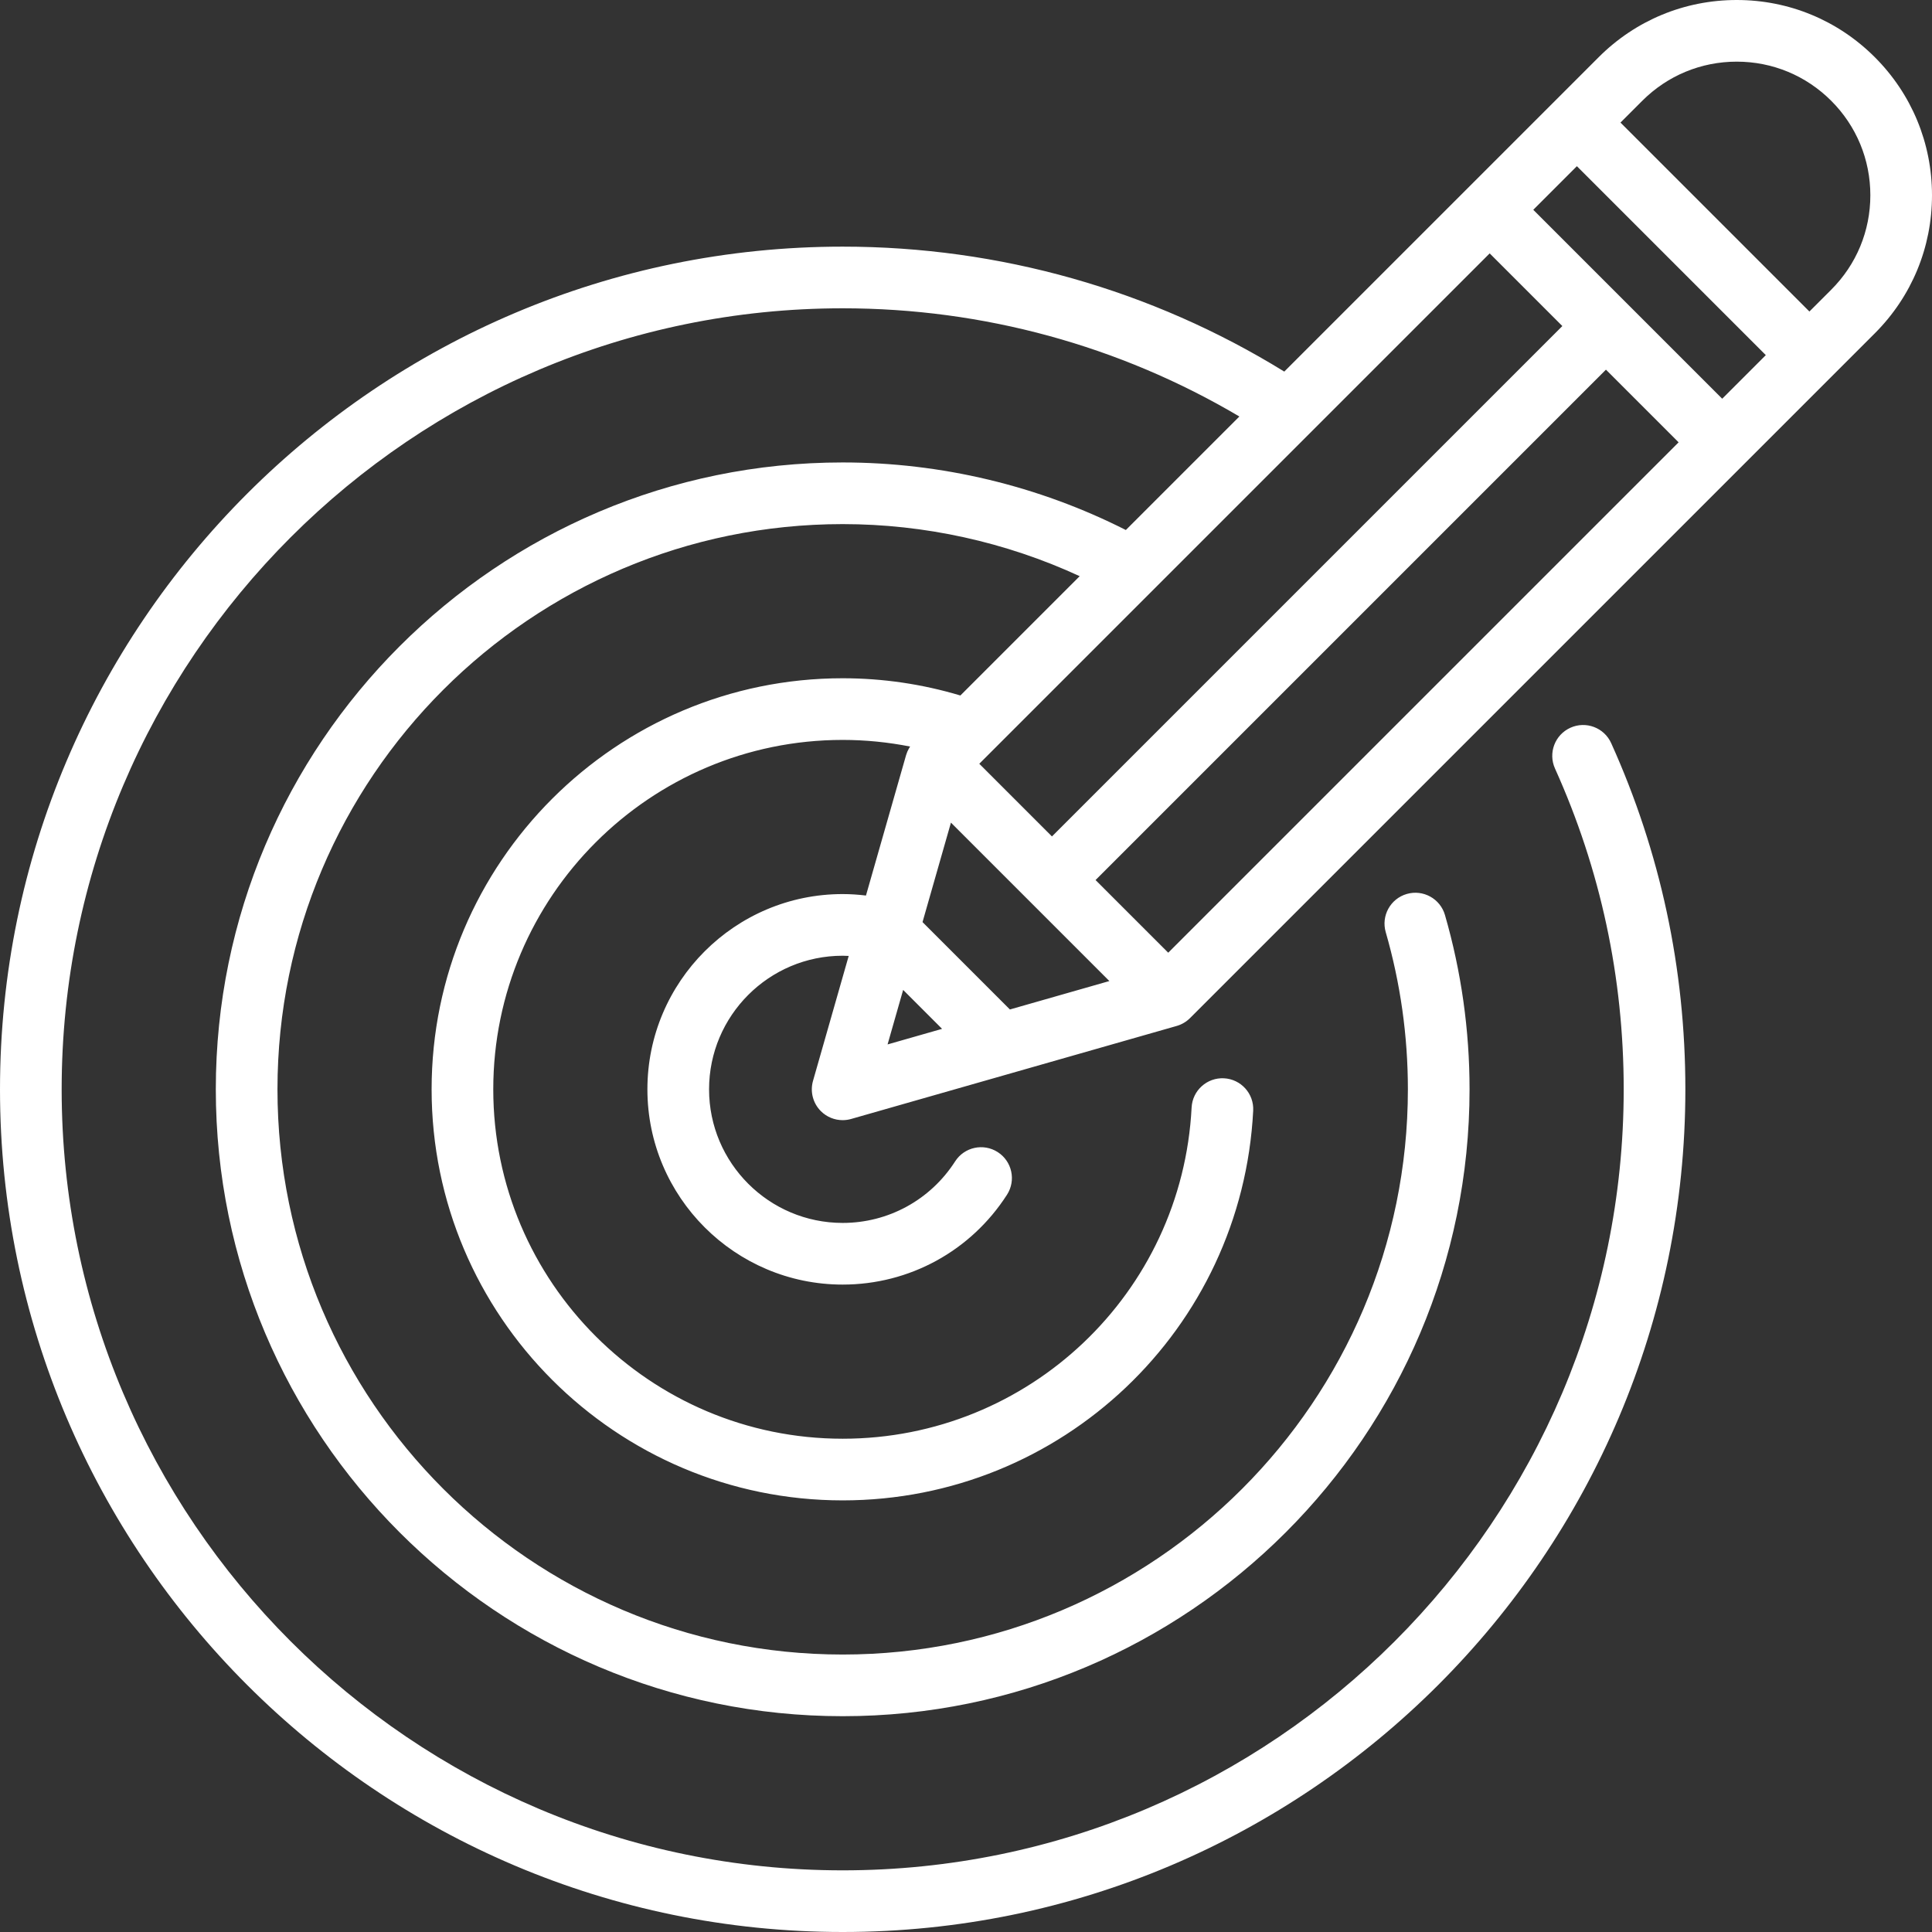 <?xml version="1.0" encoding="iso-8859-1"?>
<!-- Uploaded to: SVG Repo, www.svgrepo.com, Generator: SVG Repo Mixer Tools -->
<svg fill="#ffffff" height="800px" width="800px" version="1.1" id="Layer_1" xmlns="http://www.w3.org/2000/svg" xmlns:xlink="http://www.w3.org/1999/xlink" 
	 viewBox="0 0 512 512" xml:space="preserve">
<rect x="0" y="0" width="512" height="512" fill="#333333" stroke="none"/>
<g>
	<g>
		<path d="M496.844,15.155C487.07,5.381,474.076,0,460.255,0c-13.822,0-26.816,5.381-36.588,15.155l-34.659,34.658
			c-0.009,0.009-48.661,48.661-48.661,48.661c-35.156-21.678-75.469-33.112-117.028-33.112C100.18,65.362,0,165.543,0,288.681
			S100.18,512,223.319,512s223.319-100.181,223.319-223.319c0-31.959-6.614-62.822-19.655-91.734
			c-1.855-4.115-6.695-5.944-10.807-4.088c-4.113,1.856-5.944,6.695-4.087,10.808c12.082,26.786,18.209,55.39,18.209,85.015
			c0,114.129-92.851,206.979-206.979,206.979S16.34,402.81,16.34,288.681S109.191,81.702,223.319,81.702
			c37.215,0,73.346,9.889,105.127,28.673l-30.084,30.084c-23.141-11.724-48.949-17.906-75.043-17.906
			c-91.603,0-166.128,74.524-166.128,166.128s74.524,166.128,166.128,166.128s166.128-74.524,166.128-166.128
			c0-15.686-2.192-31.227-6.516-46.19c-1.252-4.335-5.783-6.834-10.117-5.581c-4.335,1.252-6.834,5.782-5.582,10.117
			c3.897,13.489,5.873,27.503,5.873,41.654c0,82.592-67.194,149.787-149.787,149.787S73.532,371.273,73.532,288.681
			s67.194-149.787,149.787-149.787c21.724,0,43.223,4.755,62.809,13.799l-31.619,31.619c-10.115-3.025-20.581-4.567-31.191-4.567
			c-60.067,0-108.936,48.868-108.936,108.936s48.868,108.936,108.936,108.936c58.039,0,105.826-45.368,108.791-103.282
			c0.231-4.507-3.235-8.347-7.742-8.578c-4.505-0.229-8.347,3.235-8.578,7.741c-2.52,49.222-43.139,87.779-92.472,87.779
			c-51.057,0-92.596-41.538-92.596-92.596s41.538-92.596,92.596-92.596c6.032,0,12.007,0.601,17.876,1.756
			c-0.069,0.102-0.131,0.208-0.195,0.313c-0.045,0.073-0.088,0.147-0.131,0.222c-0.131,0.229-0.248,0.462-0.355,0.7
			c-0.023,0.051-0.049,0.1-0.071,0.153c-0.126,0.3-0.236,0.605-0.326,0.915c-0.007,0.02-10.625,37.182-10.625,37.182
			c-2.049-0.247-4.111-0.389-6.176-0.389c-28.531,0-51.745,23.213-51.745,51.745c0,28.531,23.212,51.745,51.745,51.745
			c17.693,0,33.975-8.906,43.556-23.821c2.438-3.796,1.338-8.851-2.459-11.289c-3.796-2.438-8.851-1.339-11.29,2.46
			c-6.559,10.211-17.702,16.309-29.806,16.309c-19.521,0-35.404-15.882-35.404-35.404c0-19.522,15.883-35.404,35.404-35.404
			c0.535,0,1.069,0.029,1.602,0.053l-9.459,33.107c-0.815,2.853-0.02,5.924,2.079,8.022c1.553,1.553,3.641,2.392,5.778,2.392
			c0.75,0,1.503-0.103,2.244-0.315l86.273-24.65c1.336-0.381,2.55-1.097,3.533-2.077L462.179,123
			c0.004-0.004,34.666-34.666,34.666-34.666C506.619,78.56,512,65.567,512,51.745S506.617,24.929,496.844,15.155z M347.246,114.685
			c0.016-0.016,0.034-0.033,0.05-0.05L394.78,67.15l19.257,19.258L278.78,221.664l-19.257-19.258L347.246,114.685z M235.215,276.785
			l4.128-14.446l10.318,10.318L235.215,276.785z M267.635,267.522l-23.157-23.158l7.532-26.36l41.985,41.986L267.635,267.522z
			 M309.591,252.477l-19.257-19.257L425.592,97.963l19.257,19.258L309.591,252.477z M456.403,105.666l-50.068-50.069l11.554-11.554
			l50.069,50.068L456.403,105.666z M485.29,76.778l-5.777,5.778l-50.069-50.069l5.777-5.777
			c6.688-6.688,15.578-10.371,25.035-10.371c9.457,0,18.347,3.683,25.035,10.371c6.688,6.686,10.37,15.577,10.37,25.035
			S491.978,70.093,485.29,76.778z"/>
	</g>
</g>
</svg>
